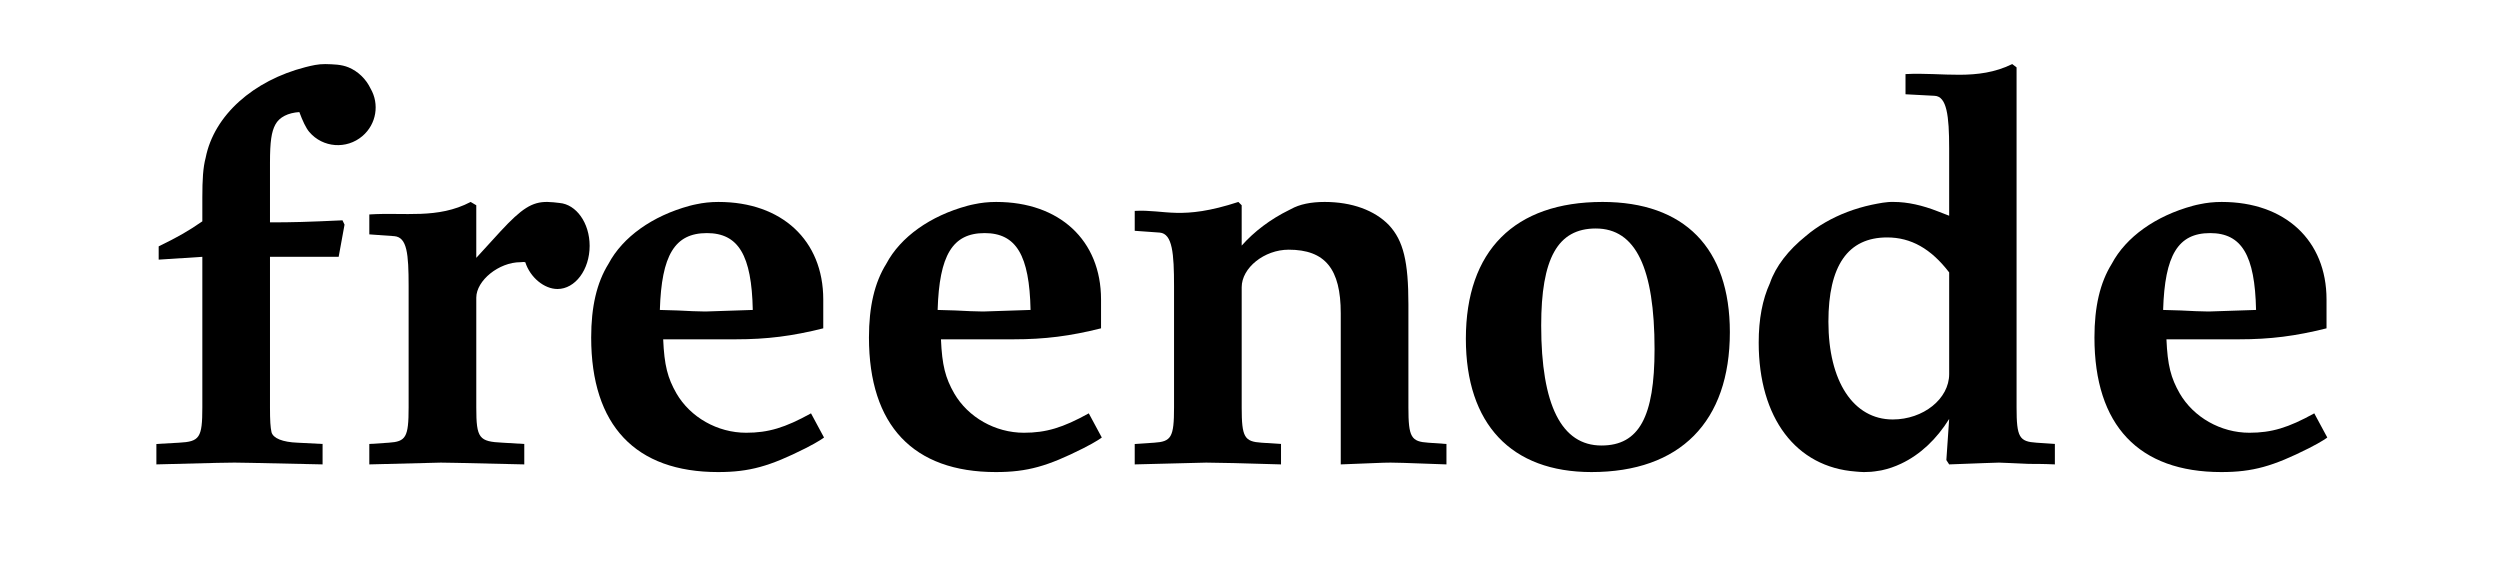 <?xml version="1.0" encoding="UTF-8" standalone="no"?>
<!-- Created with Inkscape (http://www.inkscape.org/) -->

<svg
   xmlns:dc="http://purl.org/dc/elements/1.1/"
   xmlns:cc="http://creativecommons.org/ns#"
   xmlns:rdf="http://www.w3.org/1999/02/22-rdf-syntax-ns#"
   xmlns:svg="http://www.w3.org/2000/svg"
   xmlns="http://www.w3.org/2000/svg"
   xmlns:sodipodi="http://sodipodi.sourceforge.net/DTD/sodipodi-0.dtd"
   xmlns:inkscape="http://www.inkscape.org/namespaces/inkscape"
   width="306"
   height="72"
   id="svg12357"
   version="1.1"
   inkscape:version="0.48.4 r9939"
   sodipodi:docname="greyscale-white-on-black.svg">
  <defs
     id="defs12359" />
  <sodipodi:namedview
     id="base"
     pagecolor="#ffffff"
     bordercolor="#666666"
     borderopacity="1.0"
     inkscape:pageopacity="0.0"
     inkscape:pageshadow="2"
     inkscape:zoom="0.98994949"
     inkscape:cx="231.95887"
     inkscape:cy="-44.558515"
     inkscape:document-units="px"
     inkscape:current-layer="layer1"
     showgrid="false"
     fit-margin-top="0"
     fit-margin-left="0"
     fit-margin-right="0"
     fit-margin-bottom="0"
     inkscape:window-width="948"
     inkscape:window-height="535"
     inkscape:window-x="482"
     inkscape:window-y="198"
     inkscape:window-maximized="0" />
  <g
     inkscape:label="Layer 1"
     inkscape:groupmode="layer"
     id="layer1"
     transform="translate(-235.571,-333.505)">
    <g
       id="g13280"
       style="fill:#000000;fill-opacity:1">
      <path
         inkscape:connector-curvature="0"
         id="path7551"
         d="m 481.868,341.348 c -4.284,2.102 -8.488,0.979 -13.062,1.227 l 0,2.469 3.562,0.188 c 1.491,0.068 1.781,2.432 1.781,6.429 l 0,8.25 -1.375,-0.531 c -1.897,-0.745 -3.712,-1.156 -5.406,-1.156 -0.913,-0.029 -1.8,0.168 -2.688,0.344 -2.104,0.452 -4.018,1.196 -5.688,2.156 -0.873,0.502 -1.69,1.071 -2.406,1.688 -2.107,1.698 -3.664,3.675 -4.375,5.75 -0.917,2.002 -1.375,4.401 -1.375,7.281 10e-6,9.242 4.575,15.244 11.875,15.781 0.312,0.023 0.615,0.06 0.938,0.062 0.041,5e-4 0.084,-10e-6 0.125,0 0.289,0 0.556,-0.013 0.812,-0.031 0.31,-0.024 0.628,-0.072 0.938,-0.125 0.128,-0.026 0.258,-0.03 0.375,-0.062 0.801,-0.169 1.591,-0.441 2.375,-0.812 2.356,-1.115 4.348,-3.014 5.875,-5.469 -0.008,0.121 -0.344,5.031 -0.344,5.031 0,0 0.344,0.531 0.344,0.531 4.066,-0.136 5.348,-0.219 6.094,-0.219 0.542,0 1.759,0.088 3.656,0.156 0.474,10e-6 1.765,-0.005 3.188,0.062 l 0,-2.5 -2.25,-0.156 c -2.101,-0.136 -2.438,-0.653 -2.438,-4.312 l 0,-41.625 -0.531,-0.406 z m -15.312,21.219 c 2.914,0 5.358,1.368 7.594,4.281 l 0,12.438 c 0,3.049 -3.179,5.562 -6.906,5.562 -4.811,0 -7.875,-4.651 -7.875,-11.969 0,-6.844 2.377,-10.312 7.188,-10.312 z"
         style="font-size:67.76px;font-style:normal;font-variant:normal;font-weight:bold;font-stretch:normal;text-align:start;line-height:100%;writing-mode:lr-tb;text-anchor:start;fill:#000000;fill-opacity:1;stroke:none;font-family:URW Palladio L"
         sodipodi:nodetypes="cccccccccsccsssssssscccsccccccccccssc" />
      <path
         inkscape:connector-curvature="0"
         sodipodi:nodetypes="cccccccccccccccscsscscccc"
         id="path7553"
         d="m 293.181,358.223 c -4.059,2.125 -8.09,1.248 -12.406,1.531 l 0,2.438 3.062,0.219 c 1.558,0.136 1.75,2.127 1.75,6.125 l 0,14.844 c 0,3.659 -0.337,4.177 -2.438,4.312 l -2.375,0.156 0,2.5 c 0,0 8.75,-0.219 8.75,-0.219 0.881,0 1.071,0.015 10.219,0.219 l 0,-2.5 -2.625,-0.156 c -2.914,-0.136 -3.25,-0.518 -3.25,-4.312 l 0,-13.438 c 0,-2.101 2.764,-4.344 5.406,-4.344 0.34,0 0.289,-0.062 0.593,0.005 0.602,1.877 2.326,3.276 3.938,3.276 2.165,0 3.938,-2.361 3.938,-5.281 0,-2.807 -1.638,-5.077 -3.688,-5.25 -0.508,-0.061 -0.981,-0.117 -1.469,-0.125 -1.896,-0.03 -3.175,0.816 -5.75,3.594 l -2.969,3.25 0,-6.438 -0.688,-0.406 z"
         style="font-size:67.76px;font-style:normal;font-variant:normal;font-weight:bold;font-stretch:normal;text-align:start;line-height:100%;writing-mode:lr-tb;text-anchor:start;fill:#000000;fill-opacity:1;stroke:none;font-family:URW Palladio L" />
      <path
         inkscape:connector-curvature="0"
         id="path7555"
         d="m 323.525,358.223 c -1.001,0 -1.883,0.101 -2.719,0.281 -0.272,0.059 -0.551,0.109 -0.812,0.188 -4.567,1.234 -8.205,3.826 -9.938,7.094 -1.448,2.325 -2.125,5.272 -2.125,9.031 0,10.774 5.435,16.469 15.531,16.469 3.862,0 6.343,-0.719 10.688,-2.906 1.681,-0.847 2.281,-1.322 2.281,-1.322 l -1.593,-2.959 c -3.185,1.762 -5.227,2.375 -7.938,2.375 -3.524,0 -6.837,-1.899 -8.531,-4.812 -1.084,-1.897 -1.489,-3.44 -1.625,-6.625 l 8.875,0 c 3.862,0 6.924,-0.395 10.719,-1.344 l 0,-3.531 c 0,-7.25 -5.088,-11.938 -12.812,-11.938 z m -1.438,3.812 c 3.862,0 5.489,2.698 5.625,9.406 l -5.688,0.188 -0.281,0 c -0.407,-10e-6 -2.234,-0.057 -3.25,-0.125 l -2.156,-0.062 c 0.203,-6.708 1.82,-9.406 5.75,-9.406 z"
         style="font-size:67.76px;font-style:normal;font-variant:normal;font-weight:bold;font-stretch:normal;text-align:start;line-height:100%;writing-mode:lr-tb;text-anchor:start;fill:#000000;fill-opacity:1;stroke:none;font-family:URW Palladio L"
         sodipodi:nodetypes="csccsssccsccccccccccccc" />
      <path
         inkscape:connector-curvature="0"
         id="path7557"
         d="m 387.15,358.223 c -7.047,2.304 -8.961,0.89 -12.688,1.094 l 0,2.438 3.062,0.219 c 1.558,0.136 1.75,2.565 1.75,6.562 l 0,14.844 c 0,3.659 -0.337,4.177 -2.438,4.312 l -2.375,0.156 0,2.5 c 0,0 8.75,-0.219 8.75,-0.219 1.355,0 4.616,0.083 9.156,0.219 l 0,-2.5 -2.375,-0.156 c -2.101,-0.136 -2.438,-0.653 -2.438,-4.312 l 0,-14.719 c 0,-2.372 2.769,-4.594 5.75,-4.594 4.472,0 6.375,2.36 6.375,7.781 l 0,18.5 c 3.862,-0.136 5.01,-0.219 6.094,-0.219 0.949,0 0.949,0.015 6.844,0.219 l 0,-2.5 -2.219,-0.156 c -2.101,-0.136 -2.438,-0.653 -2.438,-4.312 l 0,-12.625 c 0,-5.218 -0.613,-7.79 -2.375,-9.688 -1.762,-1.83 -4.555,-2.844 -7.875,-2.844 -1.678,0 -3.076,0.284 -4.125,0.875 -0.063,0.035 -0.127,0.056 -0.188,0.094 -2.349,1.149 -4.33,2.668 -5.844,4.375 l 0,-4.938 -0.406,-0.406 z"
         style="font-size:67.76px;font-style:normal;font-variant:normal;font-weight:bold;font-stretch:normal;text-align:start;line-height:100%;writing-mode:lr-tb;text-anchor:start;fill:#000000;fill-opacity:1;stroke:none;font-family:URW Palladio L"
         sodipodi:nodetypes="cccccccccccccccsccsccccccsscccc" />
      <path
         inkscape:connector-curvature="0"
         id="path7559"
         d="m 431.712,358.223 c -10.774,0 -16.719,5.976 -16.719,16.75 0,10.435 5.55,16.312 15.375,16.312 10.842,0 16.938,-6.148 16.938,-17.125 0,-10.3 -5.565,-15.938 -15.594,-15.938 z m -0.812,3.25 c 4.879,0 7.188,4.82 7.188,14.781 0,8.267 -1.892,11.781 -6.5,11.781 -4.879,0 -7.375,-4.93 -7.375,-14.688 0,-8.199 2.012,-11.875 6.688,-11.875 z"
         style="font-size:67.76px;font-style:normal;font-variant:normal;font-weight:bold;font-stretch:normal;text-align:start;line-height:100%;writing-mode:lr-tb;text-anchor:start;fill:#000000;fill-opacity:1;stroke:none;font-family:URW Palladio L" />
      <path
         inkscape:connector-curvature="0"
         style="font-size:67.76px;font-style:normal;font-variant:normal;font-weight:bold;font-stretch:normal;text-align:start;line-height:100%;writing-mode:lr-tb;text-anchor:start;fill:#000000;fill-opacity:1;stroke:none;font-family:URW Palladio L"
         d="m 275.4,341.348 c -0.928,-0.004 -1.636,0.176 -2.438,0.375 -6.377,1.634 -11.191,5.887 -12.219,11.094 -0.32,1.195 -0.406,2.67 -0.406,4.875 l 0,2.906 c -1.762,1.22 -3.108,1.978 -5.344,3.062 l 0,1.625 5.344,-0.344 0,18.438 c 0,3.727 -0.337,4.177 -2.844,4.312 l -2.781,0.156 0,2.5 c 8.267,-0.203 8.275,-0.219 9.562,-0.219 0.949,0 0.956,0.015 10.781,0.219 l 0,-2.5 -3.062,-0.156 c -1.83,-0.068 -2.984,-0.536 -3.188,-1.281 -0.136,-0.61 -0.188,-1.405 -0.188,-3.031 l 0,-18.438 8.406,0 0.719,-3.938 -0.25,-0.531 c -4.404,0.203 -6.097,0.25 -8.875,0.25 l 0,-7.312 c 0,-2.575 0.182,-3.775 0.656,-4.656 0.493,-0.925 1.575,-1.442 2.938,-1.531 0.39,1.059 0.807,1.955 1.219,2.438 1.652,1.937 4.563,2.152 6.5,0.5 1.724,-1.47 2.1,-3.922 1,-5.812 -0.555,-1.166 -1.514,-2.103 -2.688,-2.594 -0.91,-0.378 -1.878,-0.378 -2.844,-0.406 z"
         id="path7561"
         sodipodi:nodetypes="ccccccccccccscccccccccccscssccc" />
      <path
         inkscape:connector-curvature="0"
         sodipodi:nodetypes="csccsssccsccccccccccccc"
         style="font-size:67.76px;font-style:normal;font-variant:normal;font-weight:bold;font-stretch:normal;text-align:start;line-height:100%;writing-mode:lr-tb;text-anchor:start;fill:#000000;fill-opacity:1;stroke:none;font-family:URW Palladio L"
         d="m 357.525,358.223 c -1.001,0 -1.883,0.101 -2.719,0.281 -0.272,0.059 -0.551,0.109 -0.812,0.188 -4.567,1.234 -8.205,3.826 -9.938,7.094 -1.448,2.325 -2.125,5.272 -2.125,9.031 0,10.774 5.435,16.469 15.531,16.469 3.862,0 6.343,-0.719 10.688,-2.906 1.681,-0.847 2.281,-1.322 2.281,-1.322 l -1.593,-2.959 c -3.185,1.762 -5.227,2.375 -7.938,2.375 -3.524,0 -6.837,-1.899 -8.531,-4.812 -1.084,-1.897 -1.489,-3.44 -1.625,-6.625 l 8.875,0 c 3.862,0 6.924,-0.395 10.719,-1.344 l 0,-3.531 c 0,-7.25 -5.088,-11.938 -12.812,-11.938 z m -1.438,3.812 c 3.862,0 5.489,2.698 5.625,9.406 l -5.688,0.188 -0.281,0 c -0.407,-10e-6 -2.234,-0.057 -3.25,-0.125 l -2.156,-0.062 c 0.203,-6.708 1.82,-9.406 5.75,-9.406 z"
         id="path7563" />
      <path
         inkscape:connector-curvature="0"
         id="path7565"
         d="m 507.525,358.223 c -1.001,0 -1.883,0.101 -2.719,0.281 -0.272,0.059 -0.551,0.109 -0.812,0.188 -4.567,1.234 -8.205,3.826 -9.938,7.094 -1.448,2.325 -2.125,5.272 -2.125,9.031 0,10.774 5.435,16.469 15.531,16.469 3.862,0 6.343,-0.719 10.688,-2.906 1.681,-0.847 2.281,-1.322 2.281,-1.322 l -1.593,-2.959 c -3.185,1.762 -5.227,2.375 -7.938,2.375 -3.524,0 -6.837,-1.899 -8.531,-4.812 -1.084,-1.897 -1.489,-3.44 -1.625,-6.625 l 8.875,0 c 3.862,0 6.924,-0.395 10.719,-1.344 l 0,-3.531 c 0,-7.25 -5.088,-11.938 -12.812,-11.938 z m -1.438,3.812 c 3.862,0 5.489,2.698 5.625,9.406 l -5.688,0.188 -0.281,0 c -0.407,-10e-6 -2.234,-0.057 -3.25,-0.125 l -2.156,-0.062 c 0.203,-6.708 1.82,-9.406 5.75,-9.406 z"
         style="font-size:67.76px;font-style:normal;font-variant:normal;font-weight:bold;font-stretch:normal;text-align:start;line-height:100%;writing-mode:lr-tb;text-anchor:start;fill:#000000;fill-opacity:1;stroke:none;font-family:URW Palladio L"
         sodipodi:nodetypes="csccsssccsccccccccccccc" />
    </g>
  </g>
</svg>
